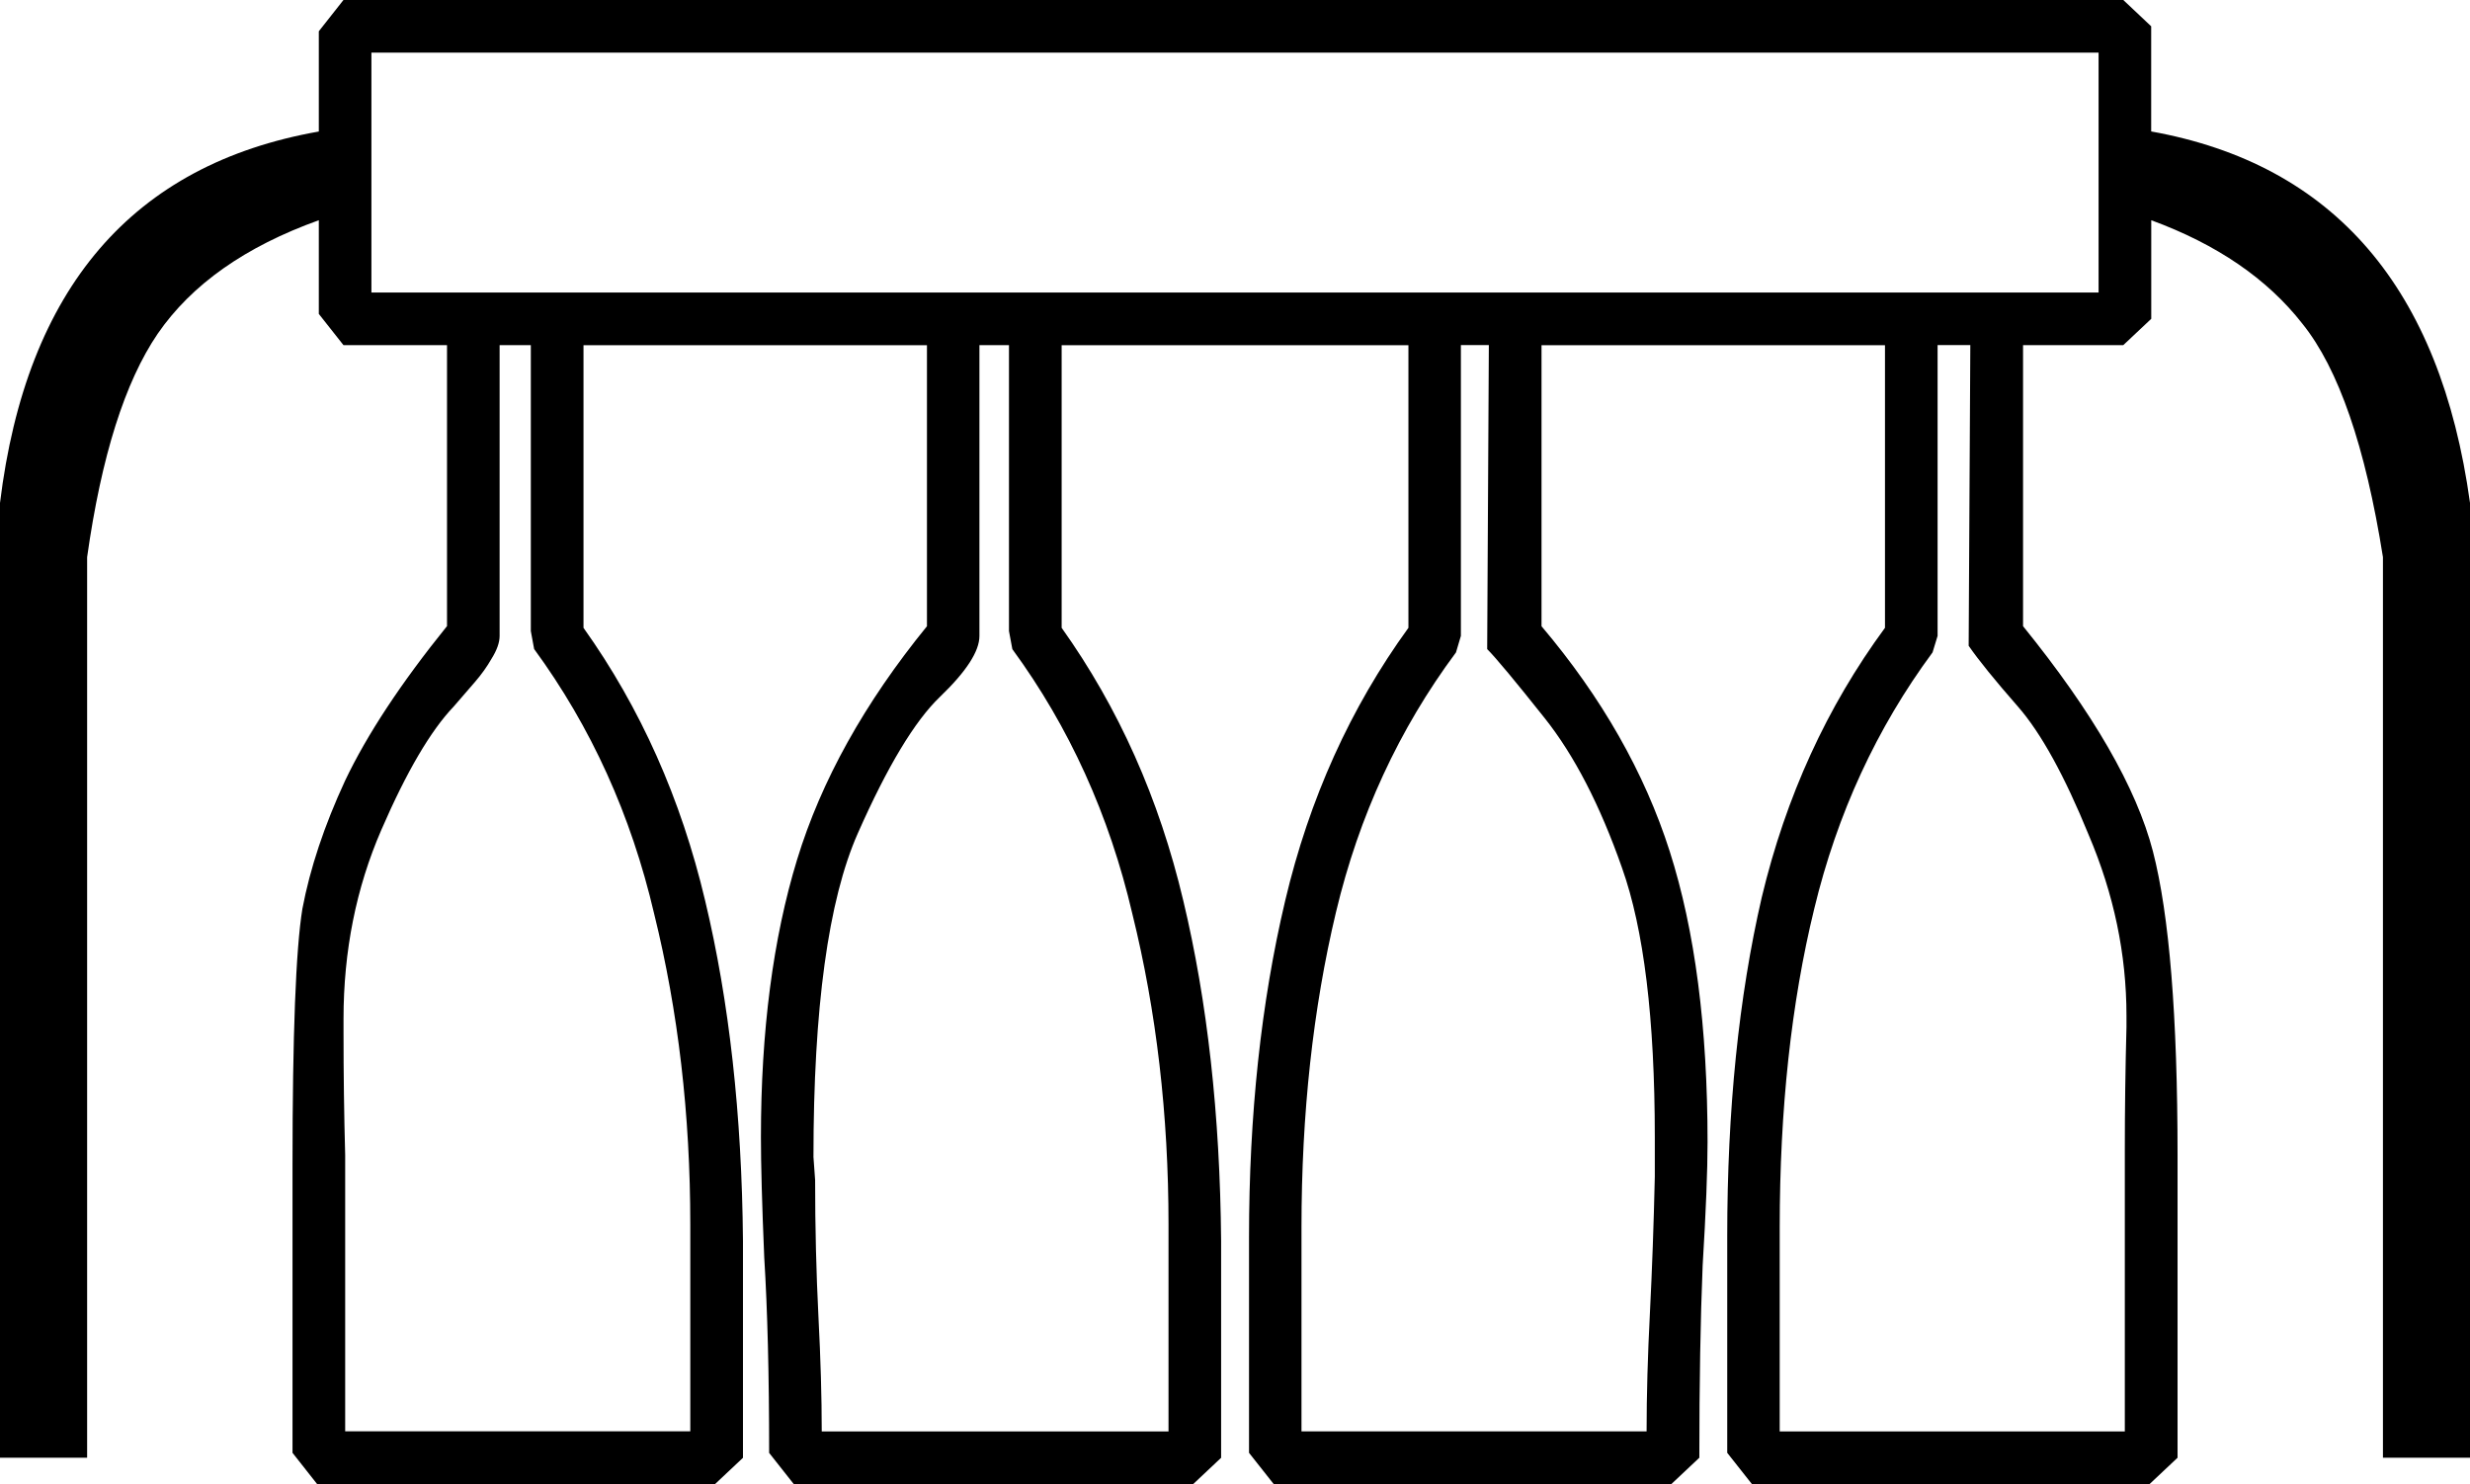 <?xml version="1.0" encoding="UTF-8" standalone="no"?>
<!-- Created with Inkscape (http://www.inkscape.org/) -->

<svg
   xmlns:dc="http://purl.org/dc/elements/1.1/"
   xmlns:cc="http://creativecommons.org/ns#"
   xmlns:rdf="http://www.w3.org/1999/02/22-rdf-syntax-ns#"
   xmlns:svg="http://www.w3.org/2000/svg"
   xmlns="http://www.w3.org/2000/svg"
   xmlns:sodipodi="http://sodipodi.sourceforge.net/DTD/sodipodi-0.dtd"
   xmlns:inkscape="http://www.inkscape.org/namespaces/inkscape"
   width="37.281mm"
   height="22.399mm"
   viewBox="0 0 37.281 22.399"
   version="1.1"
   id="svg6763"
   inkscape:version="0.92.4 (5da689c313, 2019-01-14)"
   sodipodi:docname="S17A.svg">
  <defs
     id="defs6757" />
  <sodipodi:namedview
     id="base"
     pagecolor="#ffffff"
     bordercolor="#666666"
     borderopacity="1.0"
     inkscape:pageopacity="0.0"
     inkscape:pageshadow="2"
     inkscape:zoom="0.35"
     inkscape:cx="-346.11607"
     inkscape:cy="-349.92858"
     inkscape:document-units="mm"
     inkscape:current-layer="layer1"
     showgrid="false"
     fit-margin-top="0"
     fit-margin-left="0"
     fit-margin-right="0"
     fit-margin-bottom="0"
     inkscape:window-width="1920"
     inkscape:window-height="1017"
     inkscape:window-x="-8"
     inkscape:window-y="-8"
     inkscape:window-maximized="1" />
  <g
     inkscape:label="Layer 1"
     inkscape:groupmode="layer"
     id="layer1"
     transform="translate(-4.264,-33.849)">
    <g
       aria-label="𓋦"
       style="font-style:normal;font-variant:normal;font-weight:normal;font-stretch:normal;font-size:50.8px;line-height:1.25;font-family:sans-serif;-inkscape-font-specification:'sans-serif, Normal';font-variant-ligatures:normal;font-variant-caps:normal;font-variant-numeric:normal;font-feature-settings:normal;text-align:start;letter-spacing:0px;word-spacing:0px;writing-mode:lr-tb;text-anchor:start;fill:#000000;fill-opacity:1;stroke:none;stroke-width:0.265"
       id="text7310">
      <path
         d="m 36.733,34.246 v 1.587 q 4.142,0.744 4.812,5.606 V 55.851 H 40.231 V 42.258 q -0.397,-2.505 -1.215,-3.522 -0.794,-1.017 -2.282,-1.563 v 1.488 l -0.422,0.397 h -1.513 v 4.242 q 1.587,1.96 1.96,3.398 0.372,1.439 0.372,4.589 v 4.564 l -0.422,0.397 H 30.706 l -0.372,-0.471 v -3.274 q 0,-2.853 0.521,-5.11 0.546,-2.282 1.86,-4.068 v -4.266 h -5.184 v 4.242 q 1.364,1.612 1.935,3.398 0.571,1.786 0.571,4.39 0,0.645 -0.074,1.86 -0.05,1.215 -0.05,2.902 l -0.422,0.397 h -6.003 l -0.372,-0.471 v -3.249 q 0,-2.778 0.546,-5.085 0.546,-2.307 1.86,-4.118 v -4.266 h -5.234 v 4.266 q 1.29,1.811 1.836,4.118 0.546,2.282 0.571,5.135 v 3.274 l -0.422,0.397 H 16.245 l -0.372,-0.471 q 0,-1.761 -0.074,-2.952 -0.05,-1.191 -0.05,-1.811 0,-2.406 0.546,-4.192 0.546,-1.786 1.96,-3.522 v -4.242 h -5.184 v 4.266 q 1.29,1.811 1.836,4.118 0.546,2.282 0.571,5.135 v 3.274 l -0.422,0.397 H 9.051 L 8.679,55.777 v -4.341 q 0,-2.952 0.149,-3.87 0.174,-0.918 0.645,-1.935 0.496,-1.042 1.538,-2.332 V 39.058 H 9.448 L 9.076,38.587 V 37.173 Q 7.414,37.769 6.645,38.885 5.901,39.976 5.579,42.258 V 55.851 H 4.264 V 41.44 Q 4.859,36.578 9.076,35.834 V 34.321 L 9.448,33.849 H 36.312 Z m -0.794,4.018 V 34.643 H 9.87 v 3.621 z m -16.446,5.11 v -4.316 h -0.446 v 4.39 q 0,0.347 -0.595,0.918 -0.571,0.546 -1.24,2.059 -0.67,1.513 -0.67,4.887 l 0.025,0.347 q 0,1.067 0.05,2.059 0.05,0.967 0.05,1.736 h 5.234 v -3.125 q 0,-2.48 -0.546,-4.688 -0.521,-2.232 -1.811,-3.994 z m 13.94,0.322 q -1.265,1.712 -1.786,3.87 -0.521,2.133 -0.521,4.812 v 3.076 h 5.209 v -4.242 q 0,-0.918 0.025,-1.86 v -0.174 q 0,-1.389 -0.571,-2.729 -0.546,-1.339 -1.067,-1.935 -0.521,-0.595 -0.744,-0.918 l 0.025,-4.539 H 33.509 v 4.39 z m -7.193,0 q -1.29,1.736 -1.811,3.919 -0.521,2.183 -0.521,4.762 v 3.076 h 5.209 q 0,-0.819 0.05,-1.786 0.05,-0.992 0.074,-2.059 v -0.595 q 0,-2.679 -0.496,-4.068 -0.496,-1.414 -1.166,-2.257 -0.67,-0.843 -0.868,-1.042 l 0.025,-4.589 h -0.422 v 4.39 z M 12.276,43.374 v -4.316 h -0.471 v 4.39 q 0,0.149 -0.124,0.347 -0.099,0.174 -0.248,0.347 l -0.322,0.372 q -0.521,0.546 -1.091,1.86 -0.571,1.315 -0.571,2.853 v 0.198 q 0,0.943 0.025,1.86 v 4.167 h 5.209 v -3.125 q 0,-2.48 -0.546,-4.688 -0.521,-2.232 -1.811,-3.994 z"
         style="stroke-width:0.265"
         id="path7312"
         inkscape:connector-curvature="0" />
    </g>
  </g>
</svg>
